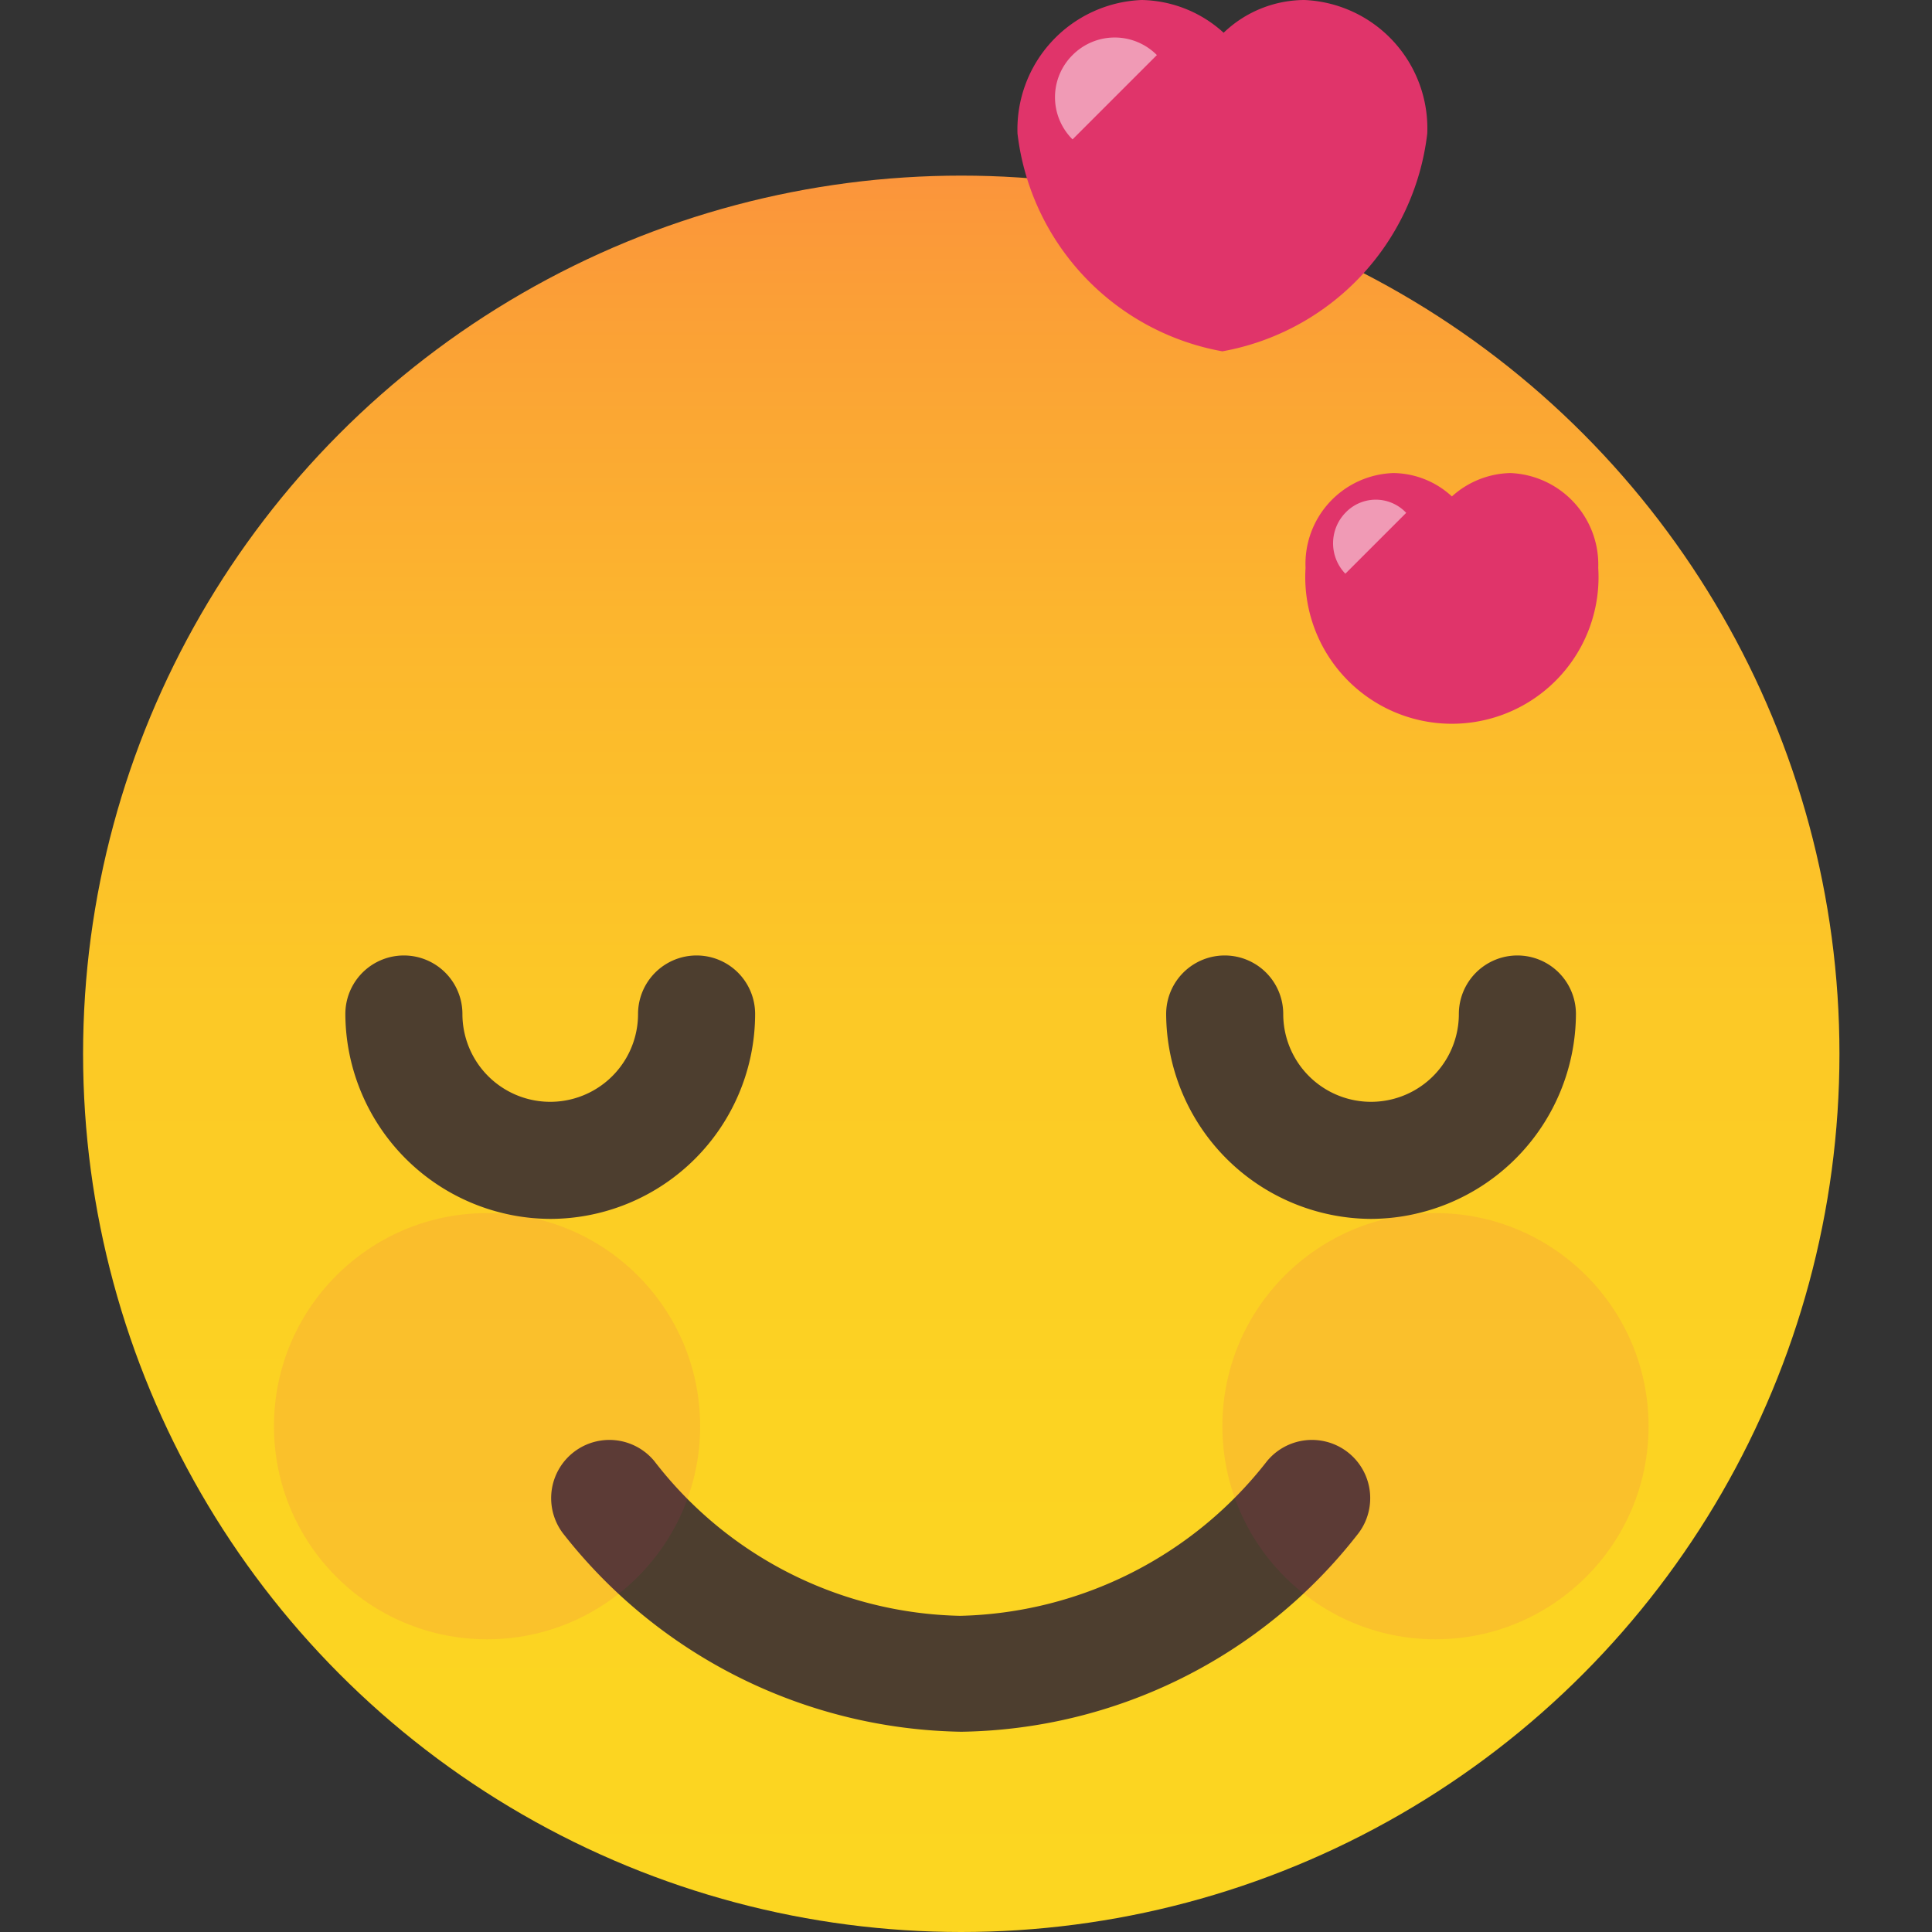 <svg xmlns="http://www.w3.org/2000/svg" viewBox="5740 320 20 20"><rect x="5740" y="320" width="20" height="20" fill="#333333" stroke="none"/><defs><style>.cls-1{fill:rgba(255,255,255,0)}.cls-2{fill:url(#linear-gradient)}.cls-3{fill:#4d3e2f}.cls-4{opacity:.1}.cls-5{fill:#ed1e79}.cls-6{fill:#e0346a}.cls-7{fill:#fff;opacity:.5}</style><linearGradient id="linear-gradient" x1=".5" x2=".5" y2="1" gradientUnits="objectBoundingBox"><stop offset="0" stop-color="#fb953b"/><stop offset=".076" stop-color="#fba036"/><stop offset=".272" stop-color="#fcb82d"/><stop offset=".481" stop-color="#fcc926"/><stop offset=".709" stop-color="#fcd322"/><stop offset=".994" stop-color="#fcd621"/></linearGradient></defs><g id="in_love" transform="translate(5470 -180)"><path id="Rectangle_820" data-name="Rectangle 820" class="cls-1" transform="translate(270 500)" d="M0 0H20V20H0z"/><g id="XMLID_1_" transform="translate(270.86 500)"><ellipse id="XMLID_17_" class="cls-2" cx="9.091" cy="9.091" rx="9.091" ry="9.091" transform="translate(0 1.818)"/><g id="XMLID_15_" transform="translate(4.84 14.9)"><path id="XMLID_16_" class="cls-3" d="M44.178 125.954a5.344 5.344 0 0 1-4.109-2.036.6.6 0 0 1 .933-.764 4.1 4.1 0 0 0 3.164 1.6 4.145 4.145 0 0 0 3.176-1.6.6.6 0 0 1 .933.764 5.3 5.3 0 0 1-4.097 2.036z" transform="translate(-39.927 -122.927)"/></g><g id="XMLID_12_" class="cls-4" transform="translate(1.976 12.558)"><circle id="XMLID_14_" class="cls-5" cx="2.206" cy="2.206" r="2.206"/><circle id="XMLID_13_" class="cls-5" cx="2.206" cy="2.206" r="2.206" transform="translate(9.818)"/></g><g id="XMLID_10_" transform="translate(11.212 9.891)"><path id="XMLID_11_" class="cls-3" d="M94.621 84.327a2.131 2.131 0 0 1-2.121-2.121.606.606 0 1 1 1.212 0 .909.909 0 0 0 1.818 0 .606.606 0 1 1 1.212 0 2.131 2.131 0 0 1-2.121 2.121z" transform="translate(-92.5 -81.6)"/></g><g id="XMLID_8_" transform="translate(2.715 9.891)"><path id="XMLID_9_" class="cls-3" d="M24.521 84.327a2.131 2.131 0 0 1-2.121-2.121.606.606 0 1 1 1.212 0 .909.909 0 0 0 1.818 0 .606.606 0 1 1 1.212 0 2.124 2.124 0 0 1-2.121 2.121z" transform="translate(-22.4 -81.6)"/></g><g id="XMLID_5_" transform="translate(9.673)"><path id="XMLID_7_" class="cls-6" d="M82.77 0a1.214 1.214 0 0 0-.836.339A1.291 1.291 0 0 0 81.085 0 1.34 1.34 0 0 0 79.8 1.382a2.6 2.6 0 0 0 2.121 2.255 2.6 2.6 0 0 0 2.121-2.255A1.33 1.33 0 0 0 82.77 0z" transform="translate(-79.8)"/><path id="XMLID_6_" class="cls-7" d="M83.182 3.382a.615.615 0 0 0 0 .873l.873-.873a.615.615 0 0 0-.873 0z" transform="translate(-82.612 -2.812)"/></g><g id="XMLID_2_" transform="translate(12.655 4.897)"><path id="XMLID_4_" class="cls-6" d="M106.521 40.4a.931.931 0 0 0-.606.242.907.907 0 0 0-.606-.242.941.941 0 0 0-.909.982 1.518 1.518 0 1 0 3.03 0 .949.949 0 0 0-.909-.982z" transform="translate(-104.4 -40.4)"/><path id="XMLID_3_" class="cls-7" d="M106.877 42.811a.454.454 0 0 0 0 .63l.63-.63a.432.432 0 0 0-.63 0z" transform="translate(-106.465 -42.399)"/></g></g></g></svg>